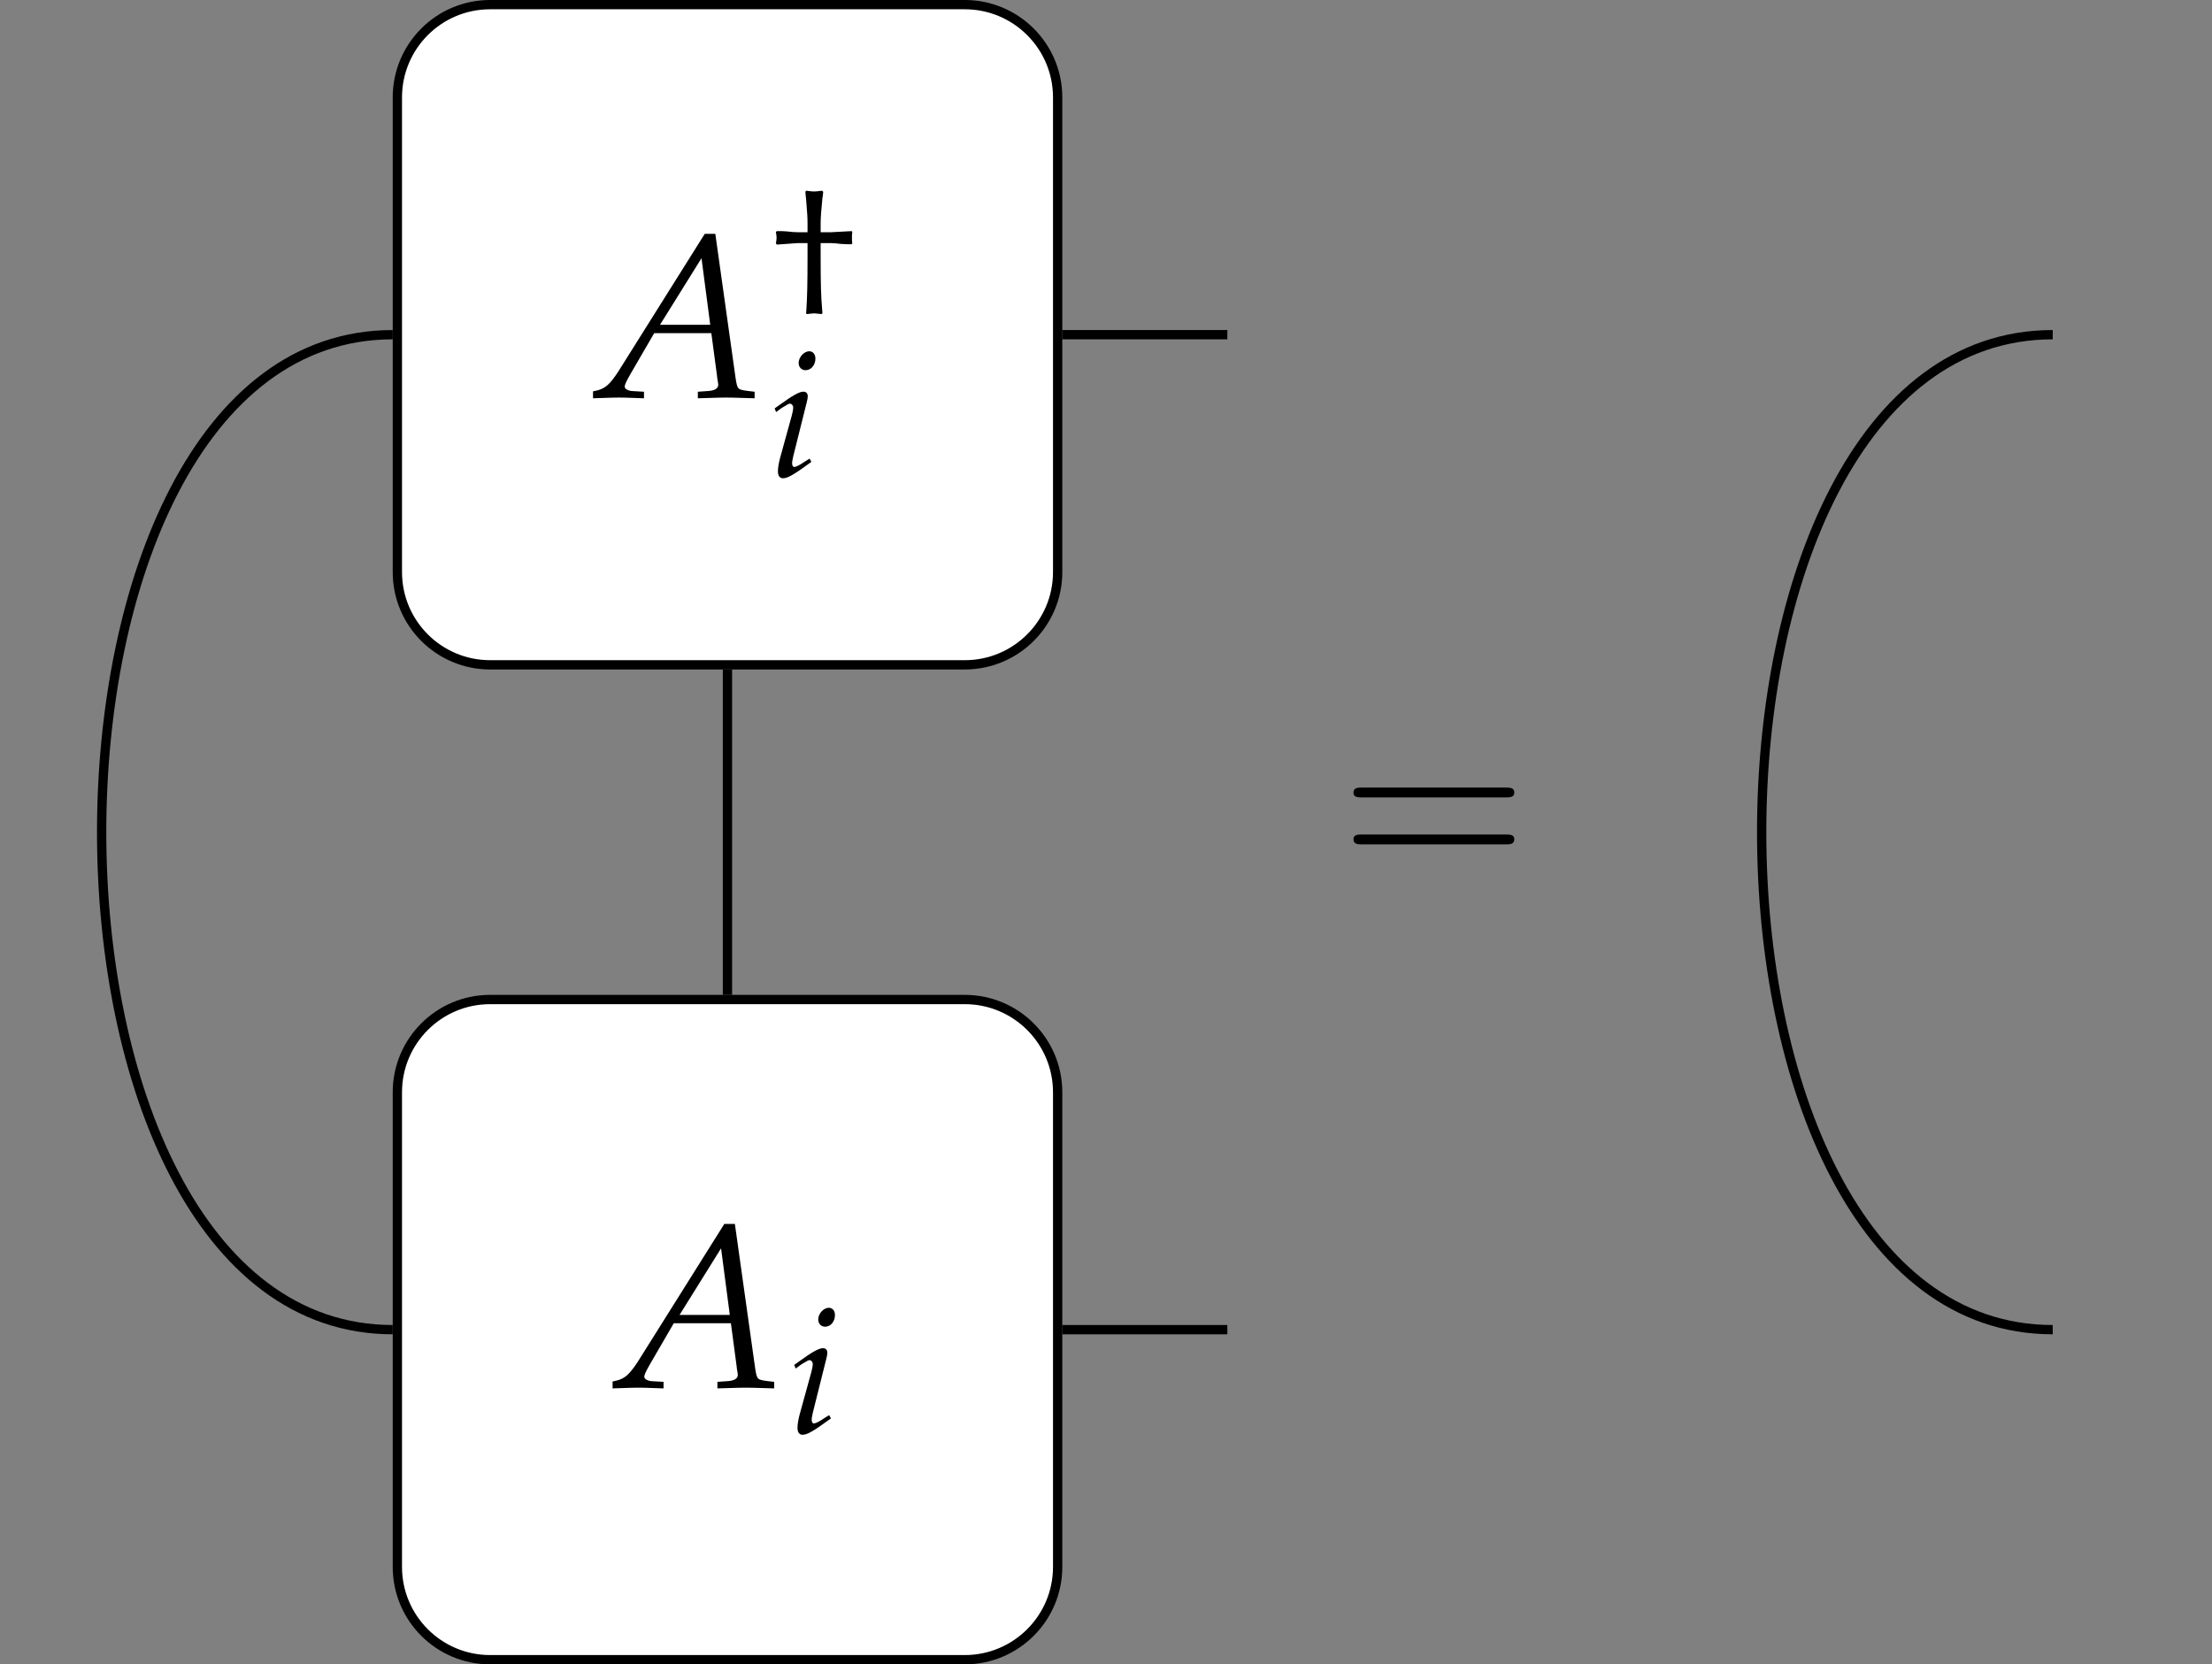 <?xml version="1.0" encoding="UTF-8"?>
<svg xmlns="http://www.w3.org/2000/svg" xmlns:xlink="http://www.w3.org/1999/xlink" width="94.963pt" height="71.464pt" viewBox="0 0 94.963 71.464" version="1.1">
<rect x="0" y="0" width="94.963" height="71.464" fill="#808080" stroke="none"/>
<defs>
<g>
<symbol overflow="visible" id="glyph0-0">
<path style="stroke:none;" d=""/>
</symbol>
<symbol overflow="visible" id="glyph0-1">
<path style="stroke:none;" d="M 4.609 -7.031 L 0.891 -1.109 C 0.531 -0.562 0.344 -0.406 0.016 -0.312 L -0.188 -0.266 L -0.188 0.031 C 0.734 0 0.734 0 0.922 0 C 1.109 0 1.141 0 2 0.031 L 2 -0.25 L 1.469 -0.281 C 1.312 -0.297 1.172 -0.375 1.172 -0.469 C 1.172 -0.547 1.234 -0.688 1.422 -1.016 L 2.438 -2.766 L 4.891 -2.766 L 5.141 -0.891 L 5.141 -0.859 C 5.141 -0.844 5.156 -0.812 5.156 -0.766 C 5.172 -0.688 5.188 -0.594 5.188 -0.547 C 5.188 -0.391 5.031 -0.297 4.75 -0.281 L 4.312 -0.25 L 4.312 0.031 C 5.328 0 5.328 0 5.531 0 C 5.734 0 5.734 0 6.75 0.031 L 6.75 -0.25 L 6.484 -0.281 C 6.016 -0.344 6.016 -0.344 5.938 -0.797 L 5.062 -7.031 Z M 4.469 -5.984 L 4.844 -3.125 L 2.688 -3.125 Z M 4.469 -5.984 "/>
</symbol>
<symbol overflow="visible" id="glyph1-0">
<path style="stroke:none;" d=""/>
</symbol>
<symbol overflow="visible" id="glyph1-1">
<path style="stroke:none;" d="M 0.25 -2.938 L 0.312 -2.781 L 0.547 -2.953 C 0.828 -3.125 0.859 -3.141 0.906 -3.141 C 0.984 -3.141 1.047 -3.062 1.047 -2.969 C 1.047 -2.906 1.016 -2.734 0.984 -2.625 L 0.484 -0.812 C 0.422 -0.578 0.391 -0.375 0.391 -0.234 C 0.391 -0.047 0.469 0.062 0.609 0.062 C 0.812 0.062 1.078 -0.094 1.828 -0.641 L 1.75 -0.781 L 1.547 -0.656 C 1.328 -0.5 1.156 -0.422 1.094 -0.422 C 1.031 -0.422 1 -0.5 1 -0.578 C 1 -0.656 1.016 -0.719 1.047 -0.875 L 1.625 -3.188 C 1.656 -3.312 1.672 -3.391 1.672 -3.453 C 1.672 -3.578 1.609 -3.656 1.484 -3.656 C 1.312 -3.656 1.031 -3.5 0.469 -3.094 Z M 1.734 -5.391 C 1.516 -5.391 1.281 -5.141 1.281 -4.891 C 1.281 -4.703 1.406 -4.578 1.578 -4.578 C 1.812 -4.578 2 -4.797 2 -5.078 C 2 -5.266 1.891 -5.391 1.734 -5.391 Z M 1.734 -5.391 "/>
</symbol>
<symbol overflow="visible" id="glyph2-0">
<path style="stroke:none;" d=""/>
</symbol>
<symbol overflow="visible" id="glyph2-1">
<path style="stroke:none;" d="M 0.297 -3.531 L 0.25 -3.5 C 0.266 -3.375 0.281 -3.328 0.281 -3.25 C 0.281 -3.156 0.266 -3.109 0.25 -3 L 0.297 -2.953 L 1.172 -3.016 L 1.609 -3.016 L 1.609 -2.422 C 1.609 -1.281 1.594 -0.703 1.562 -0.203 L 1.547 0 L 1.578 0.031 C 1.766 0.016 1.828 0 1.891 0 C 1.969 0 2.031 0.016 2.203 0.031 L 2.25 0 L 2.234 -0.203 C 2.188 -0.719 2.172 -1.266 2.172 -2.422 L 2.172 -3.016 L 2.625 -3.016 C 2.734 -3.016 2.891 -3 3.016 -2.984 C 3.188 -2.969 3.297 -2.969 3.344 -2.969 L 3.5 -2.969 L 3.531 -3 C 3.516 -3.109 3.516 -3.156 3.516 -3.25 C 3.516 -3.328 3.516 -3.391 3.531 -3.5 L 3.5 -3.531 L 2.625 -3.484 L 2.172 -3.484 L 2.172 -3.875 C 2.172 -4.125 2.203 -4.5 2.25 -4.969 L 2.266 -5.047 L 2.281 -5.219 L 2.234 -5.266 C 2 -5.234 1.953 -5.234 1.891 -5.234 C 1.844 -5.234 1.781 -5.234 1.547 -5.266 L 1.516 -5.219 L 1.531 -5.047 L 1.547 -4.906 C 1.594 -4.328 1.609 -4.125 1.609 -3.875 L 1.609 -3.484 L 1.172 -3.484 C 1.016 -3.484 0.891 -3.5 0.75 -3.516 C 0.594 -3.531 0.484 -3.531 0.438 -3.531 Z M 0.297 -3.531 "/>
</symbol>
<symbol overflow="visible" id="glyph3-0">
<path style="stroke:none;" d=""/>
</symbol>
<symbol overflow="visible" id="glyph3-1">
<path style="stroke:none;" d="M 7.125 -3.391 C 7.281 -3.391 7.484 -3.391 7.484 -3.594 C 7.484 -3.812 7.281 -3.812 7.141 -3.812 L 0.922 -3.812 C 0.781 -3.812 0.578 -3.812 0.578 -3.594 C 0.578 -3.391 0.781 -3.391 0.938 -3.391 Z M 7.141 -1.375 C 7.281 -1.375 7.484 -1.375 7.484 -1.594 C 7.484 -1.797 7.281 -1.797 7.125 -1.797 L 0.938 -1.797 C 0.781 -1.797 0.578 -1.797 0.578 -1.594 C 0.578 -1.375 0.781 -1.375 0.922 -1.375 Z M 7.141 -1.375 "/>
</symbol>
</g>
<clipPath id="clip1">
  <path d="M 17 42 L 46 42 L 46 71.465 L 17 71.465 Z M 17 42 "/>
</clipPath>
<clipPath id="clip2">
  <path d="M 11 37 L 52 37 L 52 71.465 L 11 71.465 Z M 11 37 "/>
</clipPath>
</defs>
<g id="surface1">
<path style="fill:none;stroke-width:0.399;stroke-linecap:butt;stroke-linejoin:miter;stroke:rgb(0%,0%,0%);stroke-opacity:1;stroke-miterlimit:10;" d="M -14.372 -0.002 C -31.032 -0.002 -31.032 42.721 -14.372 42.721 " transform="matrix(1,0,0,-1,31.231,57.092)"/>
<path style="fill:none;stroke-width:0.399;stroke-linecap:butt;stroke-linejoin:miter;stroke:rgb(0%,0%,0%);stroke-opacity:1;stroke-miterlimit:10;" d="M -0.001 28.346 L -0.001 14.373 " transform="matrix(1,0,0,-1,31.231,57.092)"/>
<path style="fill:none;stroke-width:0.399;stroke-linecap:butt;stroke-linejoin:miter;stroke:rgb(0%,0%,0%);stroke-opacity:1;stroke-miterlimit:10;" d="M 14.374 42.721 L 21.46 42.721 " transform="matrix(1,0,0,-1,31.231,57.092)"/>
<path style="fill:none;stroke-width:0.399;stroke-linecap:butt;stroke-linejoin:miter;stroke:rgb(0%,0%,0%);stroke-opacity:1;stroke-miterlimit:10;" d="M 14.374 -0.002 L 21.46 -0.002 " transform="matrix(1,0,0,-1,31.231,57.092)"/>
<path style="fill:none;stroke-width:0.399;stroke-linecap:butt;stroke-linejoin:miter;stroke:rgb(0%,0%,0%);stroke-opacity:1;stroke-miterlimit:10;" d="M 56.894 42.721 C 40.234 42.721 40.234 -0.002 56.894 -0.002 " transform="matrix(1,0,0,-1,31.231,57.092)"/>
<g clip-path="url(#clip1)" clip-rule="nonzero">
<path style=" stroke:none;fill-rule:nonzero;fill:rgb(100%,100%,100%);fill-opacity:1;" d="M 41.418 42.918 L 21.043 42.918 C 18.84 42.918 17.059 44.703 17.059 46.902 L 17.059 67.281 C 17.059 69.48 18.84 71.266 21.043 71.266 L 41.418 71.266 C 43.621 71.266 45.406 69.48 45.406 67.281 L 45.406 46.902 C 45.406 44.703 43.621 42.918 41.418 42.918 Z M 41.418 42.918 "/>
</g>
<g clip-path="url(#clip2)" clip-rule="nonzero">
<path style="fill:none;stroke-width:0.399;stroke-linecap:butt;stroke-linejoin:miter;stroke:rgb(0%,0%,0%);stroke-opacity:1;stroke-miterlimit:10;" d="M 10.187 14.174 L -10.188 14.174 C -12.391 14.174 -14.172 12.389 -14.172 10.19 L -14.172 -10.189 C -14.172 -12.388 -12.391 -14.174 -10.188 -14.174 L 10.187 -14.174 C 12.39 -14.174 14.175 -12.388 14.175 -10.189 L 14.175 10.19 C 14.175 12.389 12.39 14.174 10.187 14.174 Z M 10.187 14.174 " transform="matrix(1,0,0,-1,31.231,57.092)"/>
</g>
<g style="fill:rgb(0%,0%,0%);fill-opacity:1;">
  <use xlink:href="#glyph0-1" x="26.487" y="59.585"/>
</g>
<g style="fill:rgb(0%,0%,0%);fill-opacity:1;">
  <use xlink:href="#glyph1-1" x="33.846" y="61.545"/>
</g>
<path style="fill-rule:nonzero;fill:rgb(100%,100%,100%);fill-opacity:1;stroke-width:0.399;stroke-linecap:butt;stroke-linejoin:miter;stroke:rgb(0%,0%,0%);stroke-opacity:1;stroke-miterlimit:10;" d="M 10.187 56.893 L -10.188 56.893 C -12.391 56.893 -14.172 55.108 -14.172 52.908 L -14.172 32.529 C -14.172 30.33 -12.391 28.545 -10.188 28.545 L 10.187 28.545 C 12.39 28.545 14.175 30.33 14.175 32.529 L 14.175 52.908 C 14.175 55.108 12.39 56.893 10.187 56.893 Z M 10.187 56.893 " transform="matrix(1,0,0,-1,31.231,57.092)"/>
<g style="fill:rgb(0%,0%,0%);fill-opacity:1;">
  <use xlink:href="#glyph0-1" x="25.647" y="17.071"/>
</g>
<g style="fill:rgb(0%,0%,0%);fill-opacity:1;">
  <use xlink:href="#glyph2-1" x="33.059" y="13.455"/>
</g>
<g style="fill:rgb(0%,0%,0%);fill-opacity:1;">
  <use xlink:href="#glyph1-1" x="33.006" y="20.474"/>
</g>
<g style="fill:rgb(0%,0%,0%);fill-opacity:1;">
  <use xlink:href="#glyph3-1" x="57.527" y="37.63"/>
</g>
</g>
</svg>

